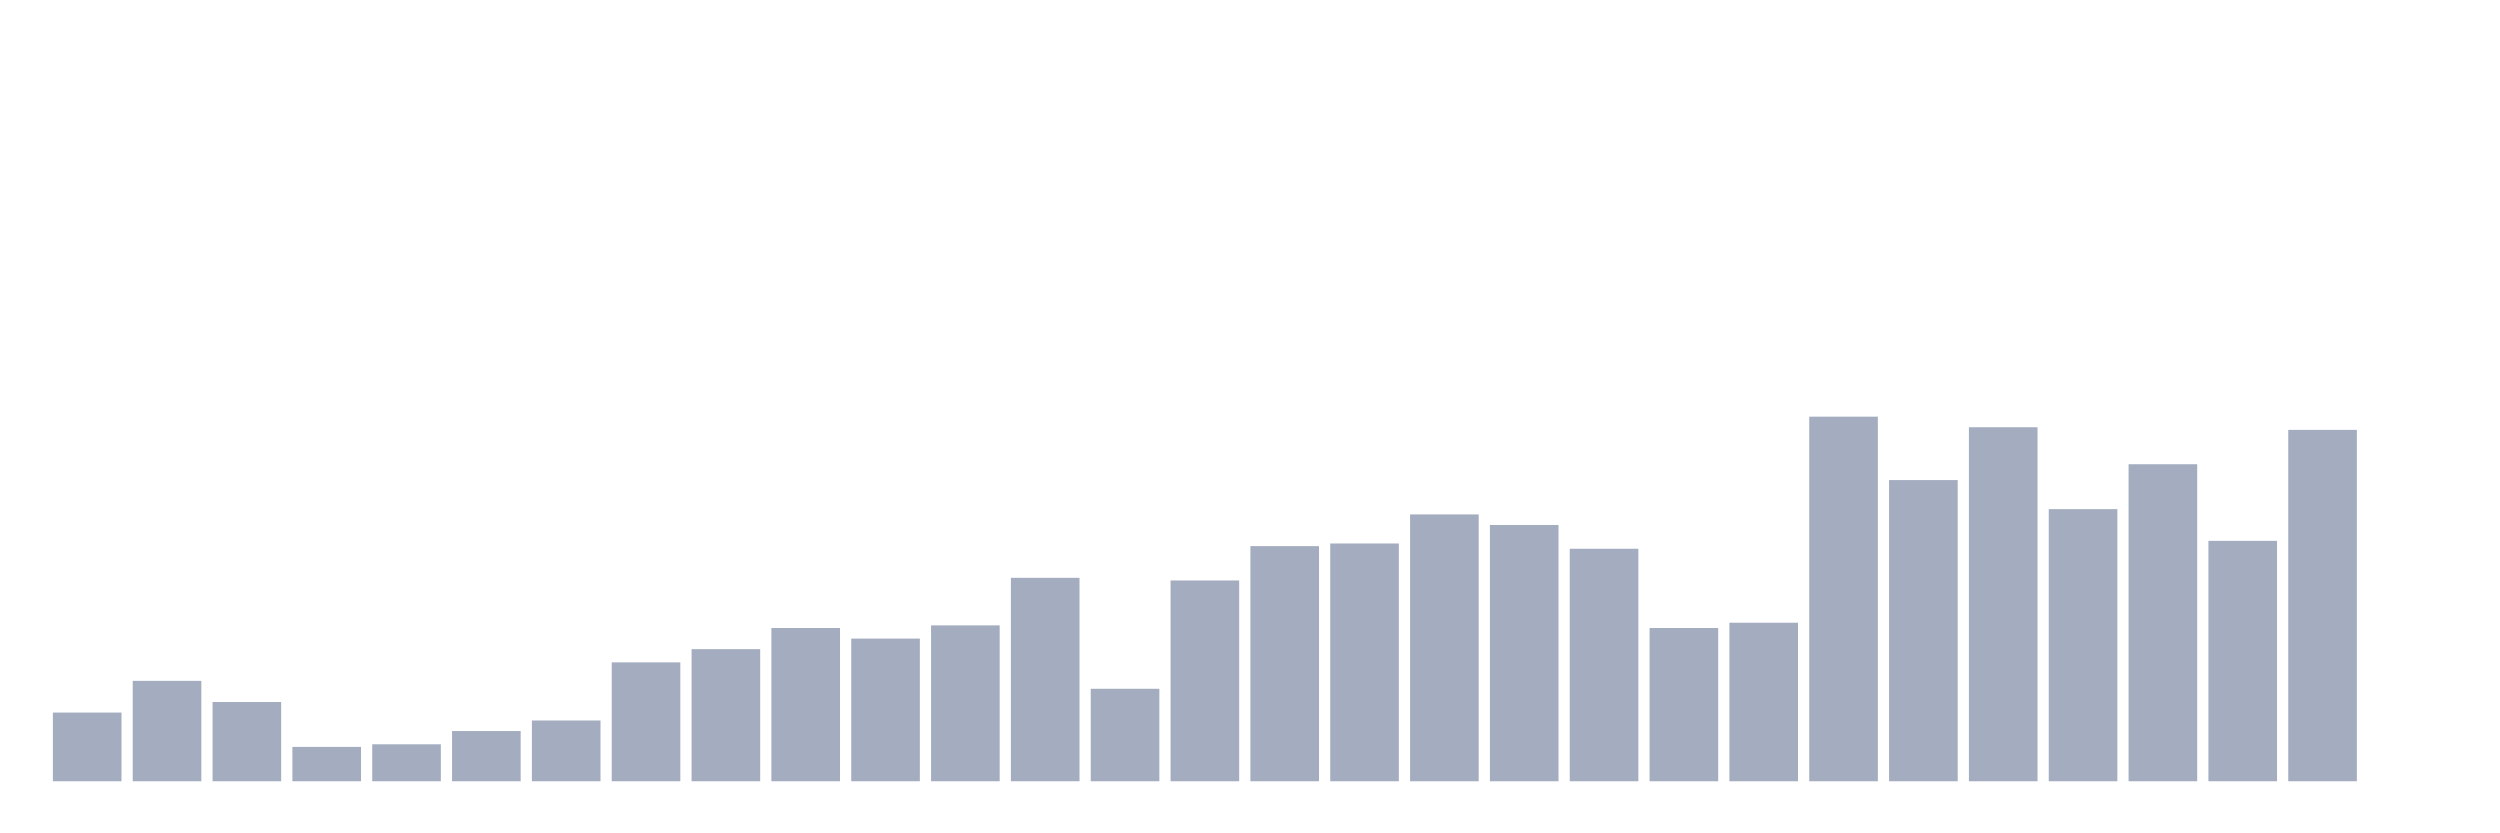 <svg xmlns="http://www.w3.org/2000/svg" viewBox="0 0 480 160"><g transform="translate(10,10)"><rect class="bar" x="0.153" width="13.175" y="126.812" height="13.188" fill="rgb(164,173,192)"></rect><rect class="bar" x="15.482" width="13.175" y="120.725" height="19.275" fill="rgb(164,173,192)"></rect><rect class="bar" x="30.81" width="13.175" y="124.783" height="15.217" fill="rgb(164,173,192)"></rect><rect class="bar" x="46.138" width="13.175" y="133.406" height="6.594" fill="rgb(164,173,192)"></rect><rect class="bar" x="61.466" width="13.175" y="132.899" height="7.101" fill="rgb(164,173,192)"></rect><rect class="bar" x="76.794" width="13.175" y="130.362" height="9.638" fill="rgb(164,173,192)"></rect><rect class="bar" x="92.123" width="13.175" y="128.333" height="11.667" fill="rgb(164,173,192)"></rect><rect class="bar" x="107.451" width="13.175" y="117.174" height="22.826" fill="rgb(164,173,192)"></rect><rect class="bar" x="122.779" width="13.175" y="114.638" height="25.362" fill="rgb(164,173,192)"></rect><rect class="bar" x="138.107" width="13.175" y="110.58" height="29.42" fill="rgb(164,173,192)"></rect><rect class="bar" x="153.436" width="13.175" y="112.609" height="27.391" fill="rgb(164,173,192)"></rect><rect class="bar" x="168.764" width="13.175" y="110.072" height="29.928" fill="rgb(164,173,192)"></rect><rect class="bar" x="184.092" width="13.175" y="100.942" height="39.058" fill="rgb(164,173,192)"></rect><rect class="bar" x="199.42" width="13.175" y="122.246" height="17.754" fill="rgb(164,173,192)"></rect><rect class="bar" x="214.748" width="13.175" y="101.449" height="38.551" fill="rgb(164,173,192)"></rect><rect class="bar" x="230.077" width="13.175" y="94.855" height="45.145" fill="rgb(164,173,192)"></rect><rect class="bar" x="245.405" width="13.175" y="94.348" height="45.652" fill="rgb(164,173,192)"></rect><rect class="bar" x="260.733" width="13.175" y="88.768" height="51.232" fill="rgb(164,173,192)"></rect><rect class="bar" x="276.061" width="13.175" y="90.797" height="49.203" fill="rgb(164,173,192)"></rect><rect class="bar" x="291.39" width="13.175" y="95.362" height="44.638" fill="rgb(164,173,192)"></rect><rect class="bar" x="306.718" width="13.175" y="110.58" height="29.42" fill="rgb(164,173,192)"></rect><rect class="bar" x="322.046" width="13.175" y="109.565" height="30.435" fill="rgb(164,173,192)"></rect><rect class="bar" x="337.374" width="13.175" y="70" height="70" fill="rgb(164,173,192)"></rect><rect class="bar" x="352.702" width="13.175" y="82.174" height="57.826" fill="rgb(164,173,192)"></rect><rect class="bar" x="368.031" width="13.175" y="72.029" height="67.971" fill="rgb(164,173,192)"></rect><rect class="bar" x="383.359" width="13.175" y="87.754" height="52.246" fill="rgb(164,173,192)"></rect><rect class="bar" x="398.687" width="13.175" y="79.13" height="60.87" fill="rgb(164,173,192)"></rect><rect class="bar" x="414.015" width="13.175" y="93.841" height="46.159" fill="rgb(164,173,192)"></rect><rect class="bar" x="429.344" width="13.175" y="72.536" height="67.464" fill="rgb(164,173,192)"></rect><rect class="bar" x="444.672" width="13.175" y="140" height="0" fill="rgb(164,173,192)"></rect></g></svg>